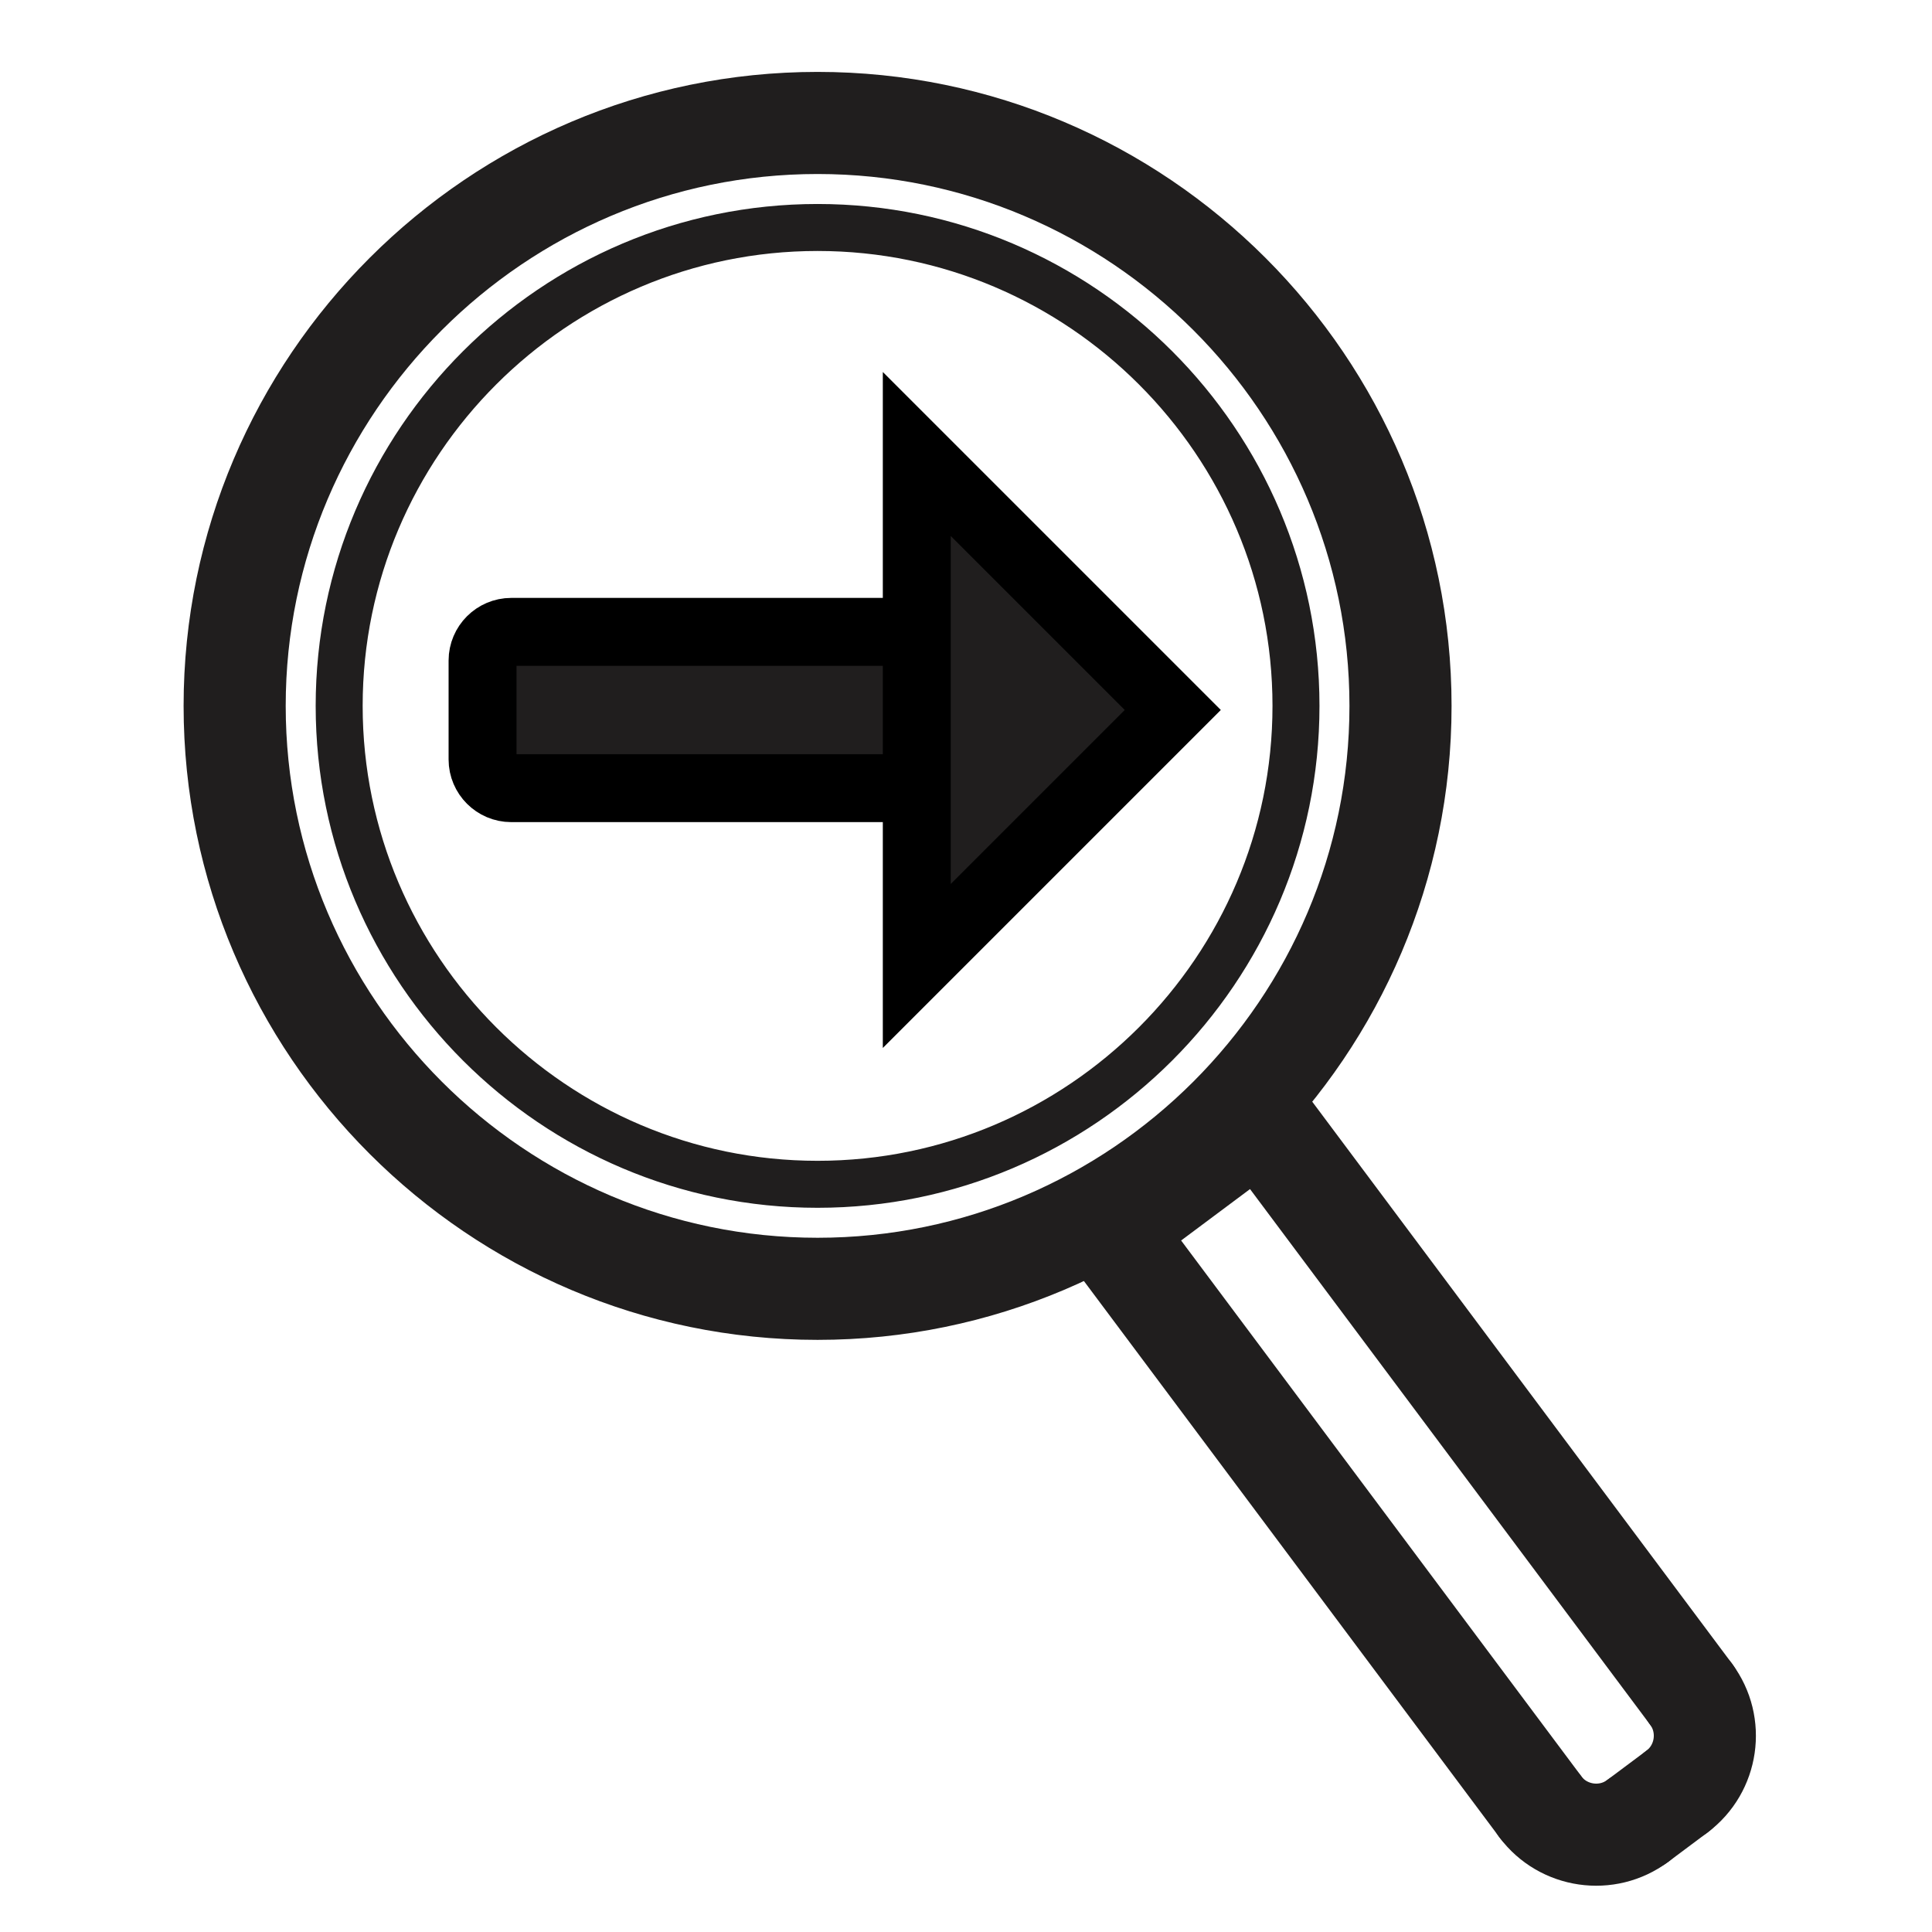 <?xml version="1.0" encoding="UTF-8" standalone="no"?>
<!-- Created with Inkscape (http://www.inkscape.org/) -->

<svg stroke="currentColor" fill="currentColor"
   xmlns:dc="http://purl.org/dc/elements/1.1/"
   xmlns:cc="http://creativecommons.org/ns#"
   xmlns:rdf="http://www.w3.org/1999/02/22-rdf-syntax-ns#"
   xmlns:svg="http://www.w3.org/2000/svg"
   xmlns="http://www.w3.org/2000/svg"
   xmlns:sodipodi="http://sodipodi.sourceforge.net/DTD/sodipodi-0.dtd"
   xmlns:inkscape="http://www.inkscape.org/namespaces/inkscape"
   width="1000"
   height="1000"
   id="svg4152"
   version="1.1"
   inkscape:version="0.92.3 (2405546, 2018-03-11)"
   viewBox="0 0 1000 1000"
   sodipodi:docname="search-reaction.svg">
  <defs
     id="defs5498">
    <marker
       inkscape:isstock="true"
       style="overflow:visible"
       id="marker4233"
       refX="0.0"
       refY="0.0"
       orient="auto"
       inkscape:stockid="TriangleOutL">
      <path
         transform="scale(0.8)"
         style="fill-rule:evenodd;stroke-width:1pt;stroke-opacity:1;fill-opacity:1"
         d="M 5.77,0.0 L -2.88,5.0 L -2.88,-5.0 L 5.77,0.0 z "
         id="path4235" />
    </marker>
    <marker
       inkscape:isstock="true"
       style="overflow:visible"
       id="marker4755"
       refX="0.0"
       refY="0.0"
       orient="auto"
       inkscape:stockid="TriangleOutL">
      <path
         transform="scale(0.8)"
         style="fill-rule:evenodd;stroke-width:1pt;stroke-opacity:1;fill-opacity:1"
         d="M 5.77,0.0 L -2.88,5.0 L -2.88,-5.0 L 5.77,0.0 z "
         id="path4757" />
    </marker>
    <marker
       inkscape:stockid="Arrow1Lend"
       orient="auto"
       refY="0.0"
       refX="0.0"
       id="Arrow1Lend"
       style="overflow:visible;"
       inkscape:isstock="true">
      <path
         id="path4164"
         d="M 0.0,0.0 L 5.0,-5.0 L -12.5,0.0 L 5.0,5.0 L 0.0,0.0 z "
         style="fill-rule:evenodd;stroke-width:1pt;stroke-opacity:1;fill-opacity:1"
         transform="scale(0.8) rotate(180) translate(12.5,0)" />
    </marker>
    <marker
       inkscape:stockid="Arrow2Lend"
       orient="auto"
       refY="0.0"
       refX="0.0"
       id="Arrow2Lend"
       style="overflow:visible;"
       inkscape:isstock="true">
      <path
         id="path4182"
         style="fill-rule:evenodd;stroke-width:0.625;stroke-linejoin:round;stroke-opacity:1;fill-opacity:1"
         d="M 8.719,4.034 L -2.207,0.016 L 8.719,-4.002 C 6.973,-1.63 6.983,1.616 8.719,4.034 z "
         transform="scale(1.1) rotate(180) translate(1,0)" />
    </marker>
  </defs>
  <sodipodi:namedview
     inkscape:window-height="838"
     inkscape:window-width="1440"
     inkscape:pageshadow="2"
     inkscape:pageopacity="0.0"
     borderopacity="1.0"
     bordercolor="#666666"
     pagecolor="#ffffff"
     id="base"
     showgrid="true"
     showguides="true"
     inkscape:guide-bbox="true"
     inkscape:zoom="0.5"
     inkscape:cx="357.82213"
     inkscape:cy="459.29481"
     inkscape:window-x="-8"
     inkscape:window-y="-8"
     inkscape:current-layer="svg4152"
     inkscape:window-maximized="1"
     objecttolerance="20">
    <sodipodi:guide
       orientation="horizontal"
       position="200"
       id="guide5596"
       inkscape:locked="false" />
    <inkscape:grid
       type="xygrid"
       id="grid3430"
       empspacing="50" />
    <sodipodi:guide
       position="550,1000"
       orientation="0,1"
       id="guide4169"
       inkscape:locked="false" />
  </sodipodi:namedview>
  <path
     style="clip-rule:evenodd;fill:none;fill-rule:evenodd;stroke:#201e1e;stroke-width:52.85;stroke-linecap:round;stroke-linejoin:round;image-rendering:optimizeQuality;shape-rendering:geometricPrecision;text-rendering:geometricPrecision"
     inkscape:connector-curvature="0"
     id="path3953"
     d="m 423.177,667.089 c -166.181,0 -301.721,-135.54 -301.721,-301.72 0,-166.183 135.539,-301.726 301.721,-301.726 166.181,0 301.725,135.544 301.725,301.726 0,166.179 -135.544,301.72 -301.725,301.72"
     class="fil0 str0" />
  <polyline
     transform="matrix(74.462,0,0,74.462,95.031,37.217)"
     style="clip-rule:evenodd;fill:none;fill-rule:evenodd;stroke:#201e1e;stroke-width:0.71;stroke-linecap:round;stroke-linejoin:round;image-rendering:optimizeQuality;shape-rendering:geometricPrecision;text-rendering:geometricPrecision"
     id="polyline3955"
     points="10.479,11.277 7.485,7.269 6.437,8.051 9.431,12.059 "
     class="fil0 str1" />
  <path
     style="clip-rule:evenodd;fill:none;fill-rule:evenodd;stroke:#201e1e;stroke-width:52.849;stroke-linecap:round;stroke-linejoin:round;image-rendering:optimizeQuality;shape-rendering:geometricPrecision;text-rendering:geometricPrecision"
     inkscape:connector-curvature="0"
     id="path3957"
     d="m 797.267,935.193 c 11.855,15.876 34.551,19.165 50.425,7.306"
     class="fil0 str1" />
  <line
     style="clip-rule:evenodd;fill:none;fill-rule:evenodd;stroke:#201e1e;stroke-width:52.849;stroke-linecap:round;stroke-linejoin:round;image-rendering:optimizeQuality;shape-rendering:geometricPrecision;text-rendering:geometricPrecision"
     id="line3959"
     y2="927.33"
     x2="868"
     y1="942.498"
     x1="847.694"
     class="fil0 str1" />
  <path
     style="clip-rule:evenodd;fill:none;fill-rule:evenodd;stroke:#201e1e;stroke-width:52.849;stroke-linecap:round;stroke-linejoin:round;image-rendering:optimizeQuality;shape-rendering:geometricPrecision;text-rendering:geometricPrecision"
     inkscape:connector-curvature="0"
     id="path3961"
     d="m 868,927.33 c 15.874,-11.858 19.162,-34.545 7.304,-50.419"
     class="fil0 str1" />
  <path
     style="clip-rule:evenodd;fill:none;fill-rule:evenodd;stroke:#201e1e;stroke-width:24.319;stroke-linecap:round;stroke-linejoin:round;image-rendering:optimizeQuality;shape-rendering:geometricPrecision;text-rendering:geometricPrecision"
     inkscape:connector-curvature="0"
     id="path3963"
     d="m 423.177,612.992 c -136.382,0 -247.623,-111.241 -247.623,-247.623 0,-136.389 111.241,-247.623 247.623,-247.623 136.387,0 247.623,111.234 247.623,247.623 0,136.382 -111.236,247.623 -247.623,247.623"
     class="fil0 str2" />
  <g
     transform="matrix(35.156,0,0,35.156,68.928,24.116)"
     style="clip-rule:evenodd;fill-rule:evenodd;image-rendering:optimizeQuality;shape-rendering:geometricPrecision;text-rendering:geometricPrecision"
     id="_204789840">
    <path
       style="fill:#201e1e"
       inkscape:connector-curvature="0"
       d="m 5.566,8.617 h 6.941 c 0.232,0 0.422,0.19 0.422,0.422 v 1.457 c 0,0.232 -0.19,0.422 -0.422,0.422 H 5.566 c -0.232,0 -0.422,-0.19 -0.422,-0.422 v -1.457 c 0,-0.232 0.19,-0.422 0.422,-0.422 z"
       class="fil1"
       id="_202924976" />
    <path
       style="fill:#201e1e;fill-rule:nonzero"
       inkscape:connector-curvature="0"
       d="M 11.537,13.536 V 5.998 l 3.769,3.769 z m 0,-3.769 m 1.885,-1.885 m 0,3.769"
       class="fil2"
       id="_205281080" />
  </g>
</svg>
